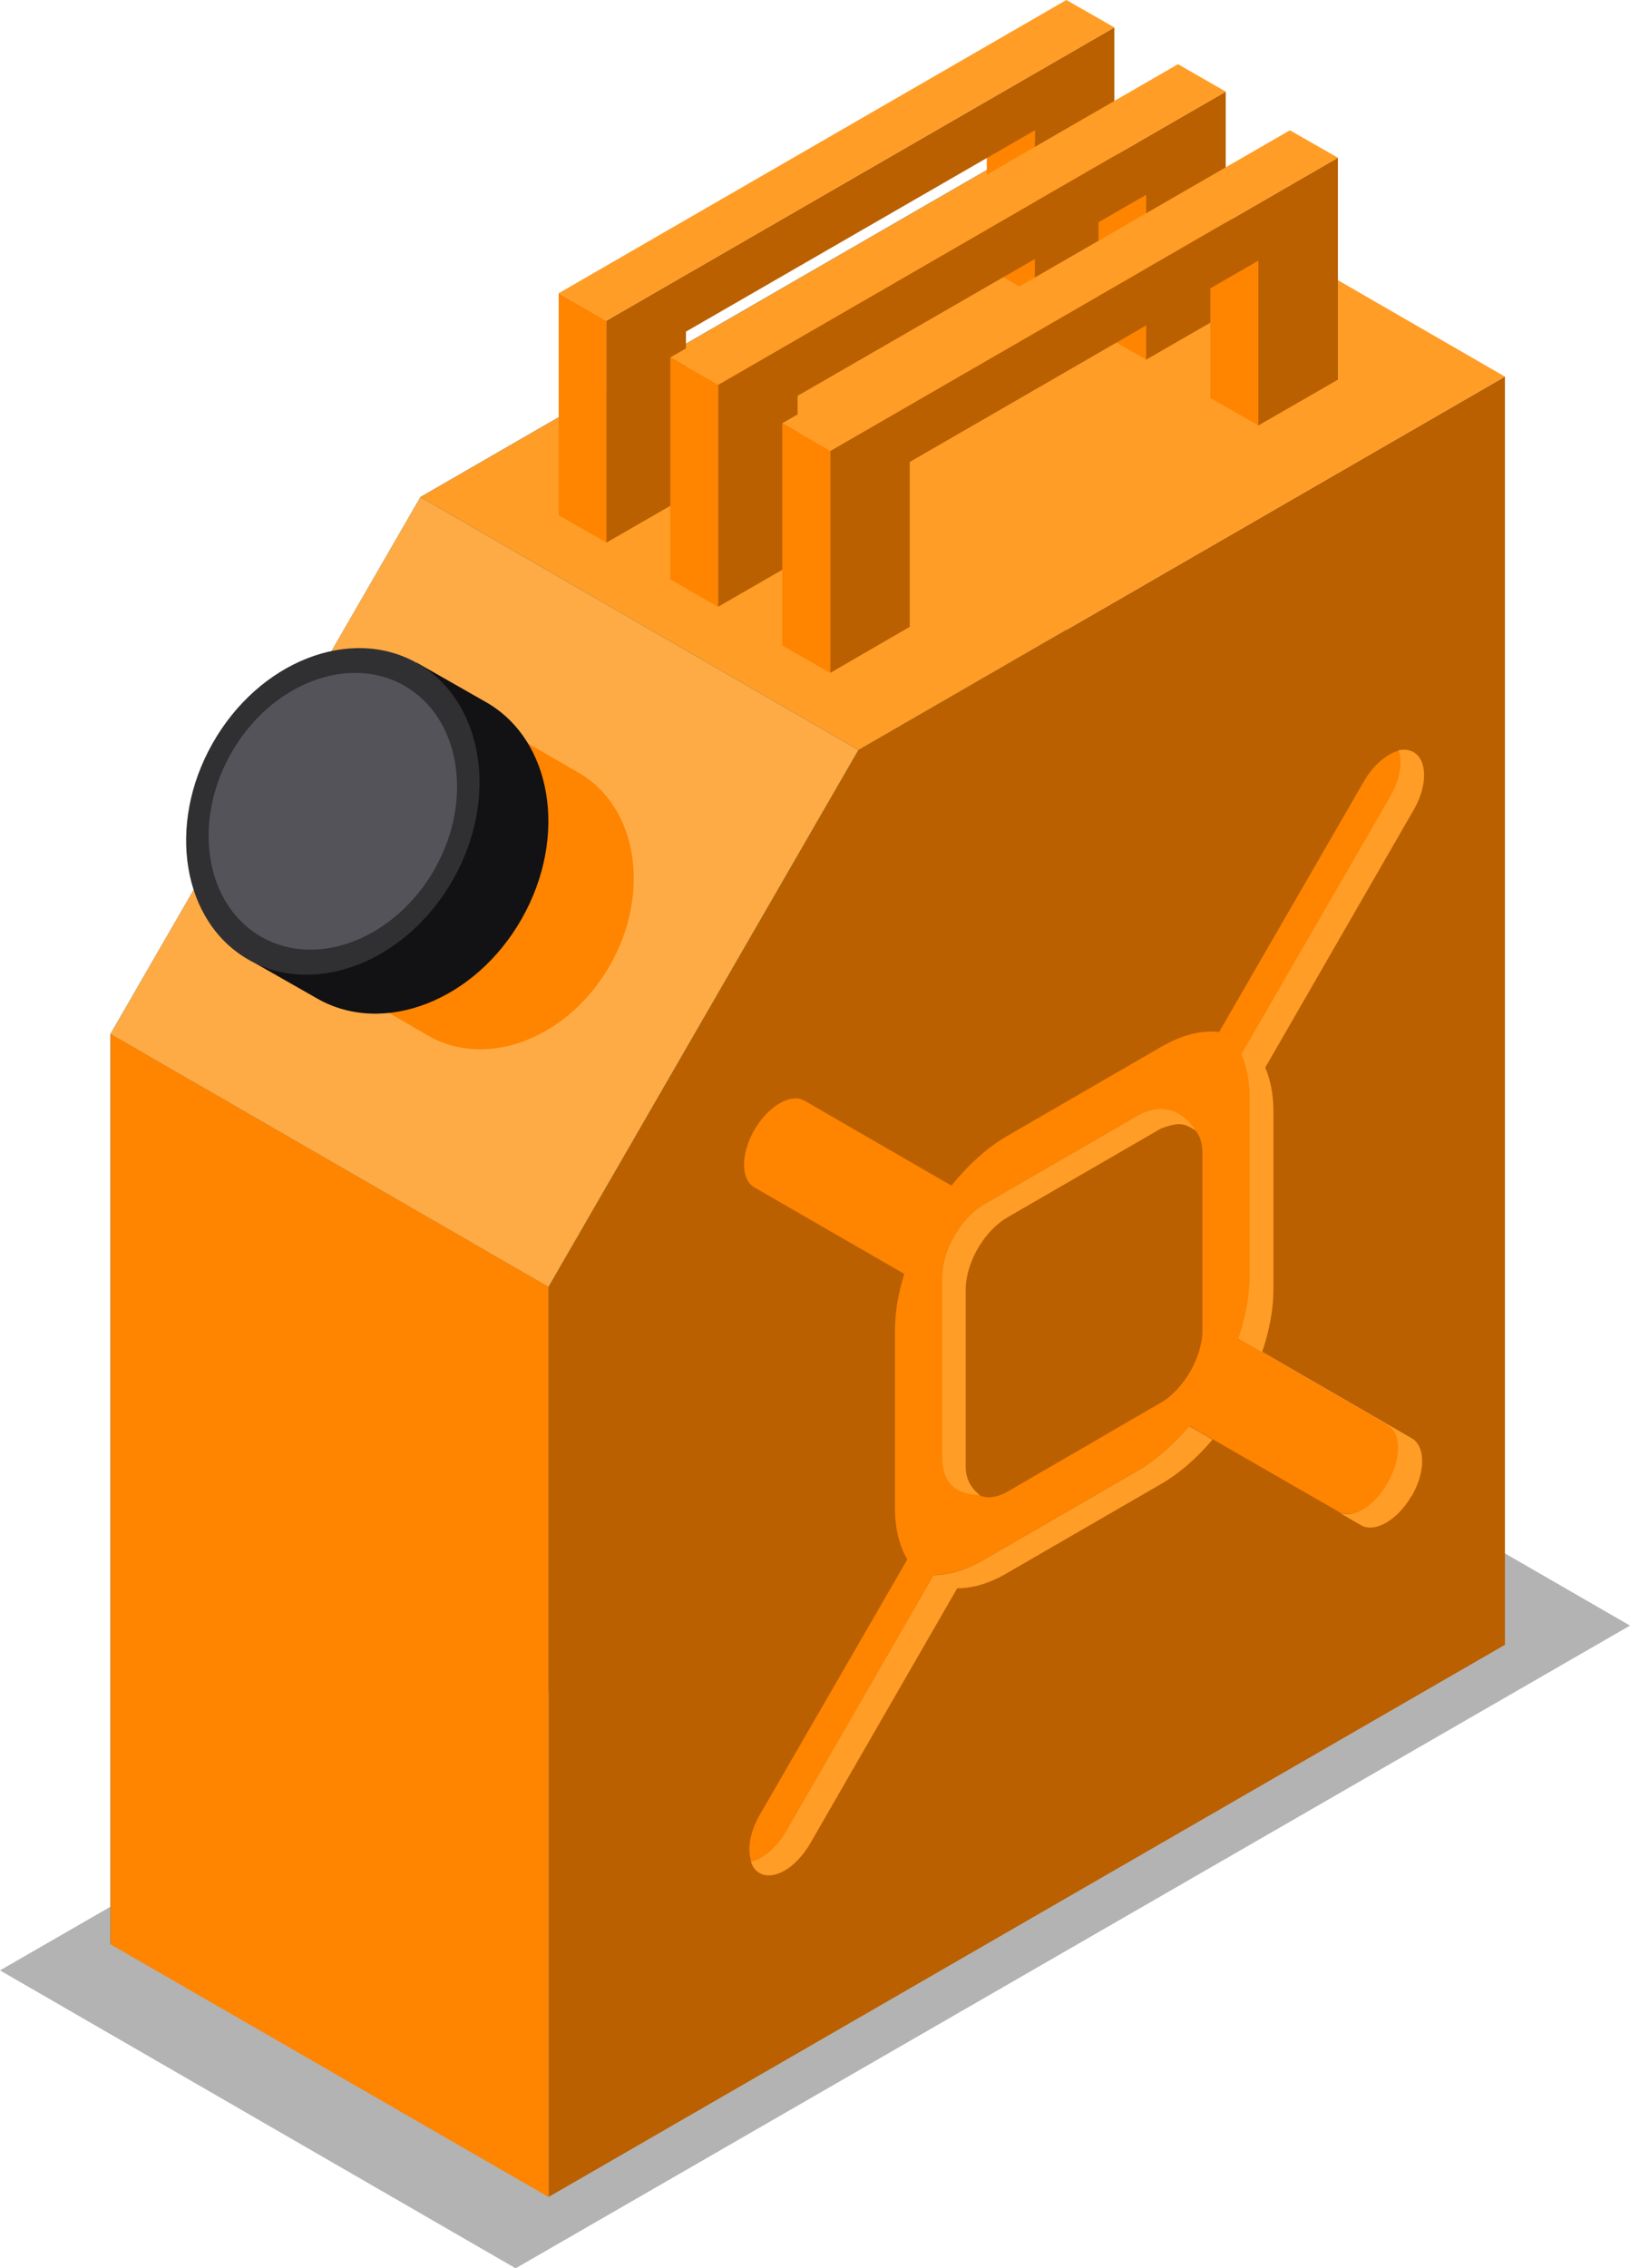 <?xml version="1.0" encoding="UTF-8"?><svg id="Layer_2" xmlns="http://www.w3.org/2000/svg" viewBox="0 0 59.43 82.69"><defs><style>.cls-1{fill:#ff9d26;}.cls-2{fill:#ffab45;}.cls-3{fill:#ff8400;}.cls-4{fill:#ba6000;}.cls-5{fill:#303033;}.cls-6{fill:#121214;}.cls-7{fill:#2481ad;}.cls-8{fill:#0b2633;}.cls-9{fill:#185673;}.cls-10{fill:#535359;}.cls-11{opacity:.3;}</style></defs><g id="Layer_1-2"><g><polygon class="cls-11" points="0 71.83 18.8 82.69 59.43 59.26 40.63 48.41 0 71.83"/><polygon class="cls-9" points="38.9 4.51 15.33 18.12 4.03 37.69 4.03 70.88 38.9 50.74 38.9 4.51"/><polygon class="cls-4" points="54.87 13.73 31.3 27.34 20 46.91 20 80.09 54.87 59.96 54.87 13.73"/><g><path class="cls-3" d="M50.61,51.96l-5.44-3.15c.26-.78,.41-1.55,.41-2.29v-6.47c0-.64-.11-1.17-.3-1.61l5.42-9.38c.36-.62,.47-1.27,.31-1.7-.44,.11-.94,.53-1.28,1.12l-5.28,9.14c-.62-.07-1.33,.09-2.11,.54l-5.6,3.24c-.75,.43-1.45,1.08-2.05,1.82l-.85-.49-4.5-2.6s-.08-.04-.12-.05l-.04-.02c-.51-.12-1.21,.34-1.67,1.12-.51,.88-.51,1.82,0,2.11l5.46,3.15c-.22,.7-.34,1.4-.34,2.06v6.47c0,.78,.17,1.4,.45,1.88l-5.38,9.31c-.36,.62-.46,1.26-.31,1.69,.12-.03,.24-.08,.37-.15,.33-.2,.67-.53,.92-.97l5.37-9.32c.56,0,1.17-.18,1.83-.56l5.6-3.24c.69-.4,1.32-.97,1.89-1.63l.85,.49h0l4.64,2.67c.25,.1,.54,.05,.84-.12,.33-.2,.67-.53,.91-.97,.51-.88,.51-1.82,0-2.11Zm-6.77-3.46c0,.97-.68,2.15-1.51,2.63l-5.6,3.25c-.64,.36-1.18,.23-1.41-.29-.57,.07-.97-.34-.97-1.08v-6.47c0-.97,.69-2.15,1.52-2.63l5.6-3.24c.64-.36,1.17-.23,1.4,.29,.57-.07,.97,.33,.97,1.08v6.47Z"/><path class="cls-1" d="M44.21,52.48c-.57,.67-1.2,1.23-1.88,1.62l-5.6,3.24c-.66,.39-1.27,.56-1.83,.56l-5.37,9.32c-.26,.44-.59,.78-.92,.97-.33,.19-.67,.24-.92,.09-.15-.09-.26-.23-.31-.42,.12-.03,.24-.08,.37-.15,.33-.2,.67-.53,.92-.97l5.37-9.32c.56,0,1.17-.18,1.83-.56l5.6-3.24c.69-.4,1.32-.97,1.89-1.63l.85,.49Z"/><path class="cls-1" d="M51.46,54.54c-.25,.44-.59,.78-.92,.97-.33,.19-.66,.24-.92,.09l-.78-.45c.25,.1,.54,.05,.84-.12,.33-.2,.67-.53,.91-.97,.51-.88,.51-1.82,0-2.11l-5.44-3.15c.26-.78,.41-1.55,.41-2.29v-6.47c0-.64-.11-1.17-.3-1.61l5.42-9.38c.36-.62,.47-1.27,.31-1.7,.2-.04,.39-.02,.55,.07,.51,.29,.51,1.24,0,2.11l-5.41,9.39c.19,.44,.3,.97,.3,1.6v6.47c0,.74-.15,1.52-.41,2.29l5.45,3.15c.51,.29,.51,1.23,0,2.11Z"/><path class="cls-1" d="M43.61,41.22c-.38-.21-.5-.37-1.28-.08l-5.6,3.24c-.85,.49-1.52,1.66-1.52,2.63v6.47c0,.24,.06,.67,.52,1.03-1.22-.06-1.38-.77-1.38-1.5v-6.47c0-.97,.69-2.15,1.52-2.63l5.6-3.24c.64-.36,1.49-.43,2.14,.56Z"/></g><polygon class="cls-3" points="20 80.09 4.03 70.88 4.03 37.69 20 46.91 20 80.09"/><rect class="cls-2" x="6.36" y="23.3" width="22.6" height="18.44" transform="translate(-19.33 31.55) rotate(-60)"/><polygon class="cls-1" points="31.3 27.34 15.33 18.12 38.9 4.51 54.87 13.73 31.3 27.34"/><g><polygon class="cls-3" points="37.73 10.77 35.98 9.76 35.98 3.75 37.73 4.75 37.73 10.77"/><polygon class="cls-4" points="40.63 9.09 37.73 10.77 37.73 4.75 25.01 12.09 25.01 18.11 22.11 19.78 22.11 11.69 40.63 1 40.63 9.09"/><polygon class="cls-1" points="40.63 1 22.11 11.69 20.37 10.69 38.88 0 40.63 1"/><polygon class="cls-3" points="22.11 19.78 20.37 18.78 20.37 10.69 22.11 11.69 22.11 19.78"/></g><g><polygon class="cls-3" points="41.79 13.11 40.05 12.11 40.05 6.09 41.79 7.1 41.79 13.11"/><polygon class="cls-4" points="44.69 11.44 41.79 13.11 41.79 7.1 29.08 14.43 29.08 20.45 26.18 22.12 26.18 14.03 44.69 3.34 44.69 11.44"/><polygon class="cls-1" points="44.69 3.34 26.18 14.03 24.44 13.03 42.95 2.34 44.69 3.34"/><polygon class="cls-3" points="26.18 22.12 24.44 21.12 24.44 13.03 26.18 14.03 26.18 22.12"/></g><g><polygon class="cls-3" points="45.88 15.51 44.13 14.51 44.13 8.5 45.88 9.5 45.88 15.51"/><polygon class="cls-4" points="48.78 13.84 45.88 15.51 45.88 9.5 33.17 16.84 33.17 22.85 30.27 24.53 30.27 16.44 48.78 5.75 48.78 13.84"/><polygon class="cls-1" points="48.78 5.75 30.27 16.44 28.52 15.43 47.03 4.75 48.78 5.75"/><polygon class="cls-3" points="30.27 24.53 28.52 23.53 28.52 15.43 30.27 16.44 30.27 24.53"/></g><g><path class="cls-3" d="M21.08,28.16l-3.89-2.25-5.44,9.61,3.89,2.25c2.15,1.22,5.11,.05,6.61-2.6,1.5-2.65,.98-5.79-1.17-7.01Z"/><path class="cls-7" d="M18.36,32.92c-1.5,2.65-4.46,3.82-6.61,2.6-2.15-1.22-2.67-4.36-1.17-7.01,1.5-2.65,4.46-3.82,6.61-2.6,2.15,1.22,2.67,4.36,1.17,7.01Z"/><path class="cls-9" d="M18.38,29.61c-.54,.42-1.02,.96-1.4,1.62-.53,.96-.76,1.98-.69,2.93-1.26,.97-2.83,1.23-4.07,.53-1.77-1.01-2.21-3.6-.97-5.8,1.25-2.19,3.69-3.16,5.47-2.15,1,.57,1.57,1.65,1.66,2.87Z"/><path class="cls-8" d="M18.38,29.61c.07,.94-.15,1.97-.69,2.93-.37,.66-.86,1.2-1.4,1.62-.07-.95,.15-1.97,.69-2.93,.38-.66,.86-1.2,1.4-1.62Z"/></g><g><path class="cls-6" d="M17.71,25.59l-2.51-1.43-6.13,10.82,2.51,1.43c2.42,1.37,5.76,.06,7.45-2.93,1.69-2.99,1.1-6.52-1.32-7.89Z"/><path class="cls-5" d="M16.52,32.06c-1.69,2.99-5.03,4.3-7.45,2.93-2.42-1.37-3.01-4.91-1.32-7.89,1.69-2.99,5.03-4.3,7.45-2.93,2.42,1.37,3.01,4.91,1.32,7.89Z"/><path class="cls-10" d="M15.85,31.68c-1.44,2.53-4.26,3.64-6.31,2.48-2.05-1.16-2.55-4.16-1.12-6.69,1.43-2.53,4.26-3.64,6.31-2.48,2.05,1.16,2.55,4.16,1.12,6.69Z"/></g></g></g></svg>